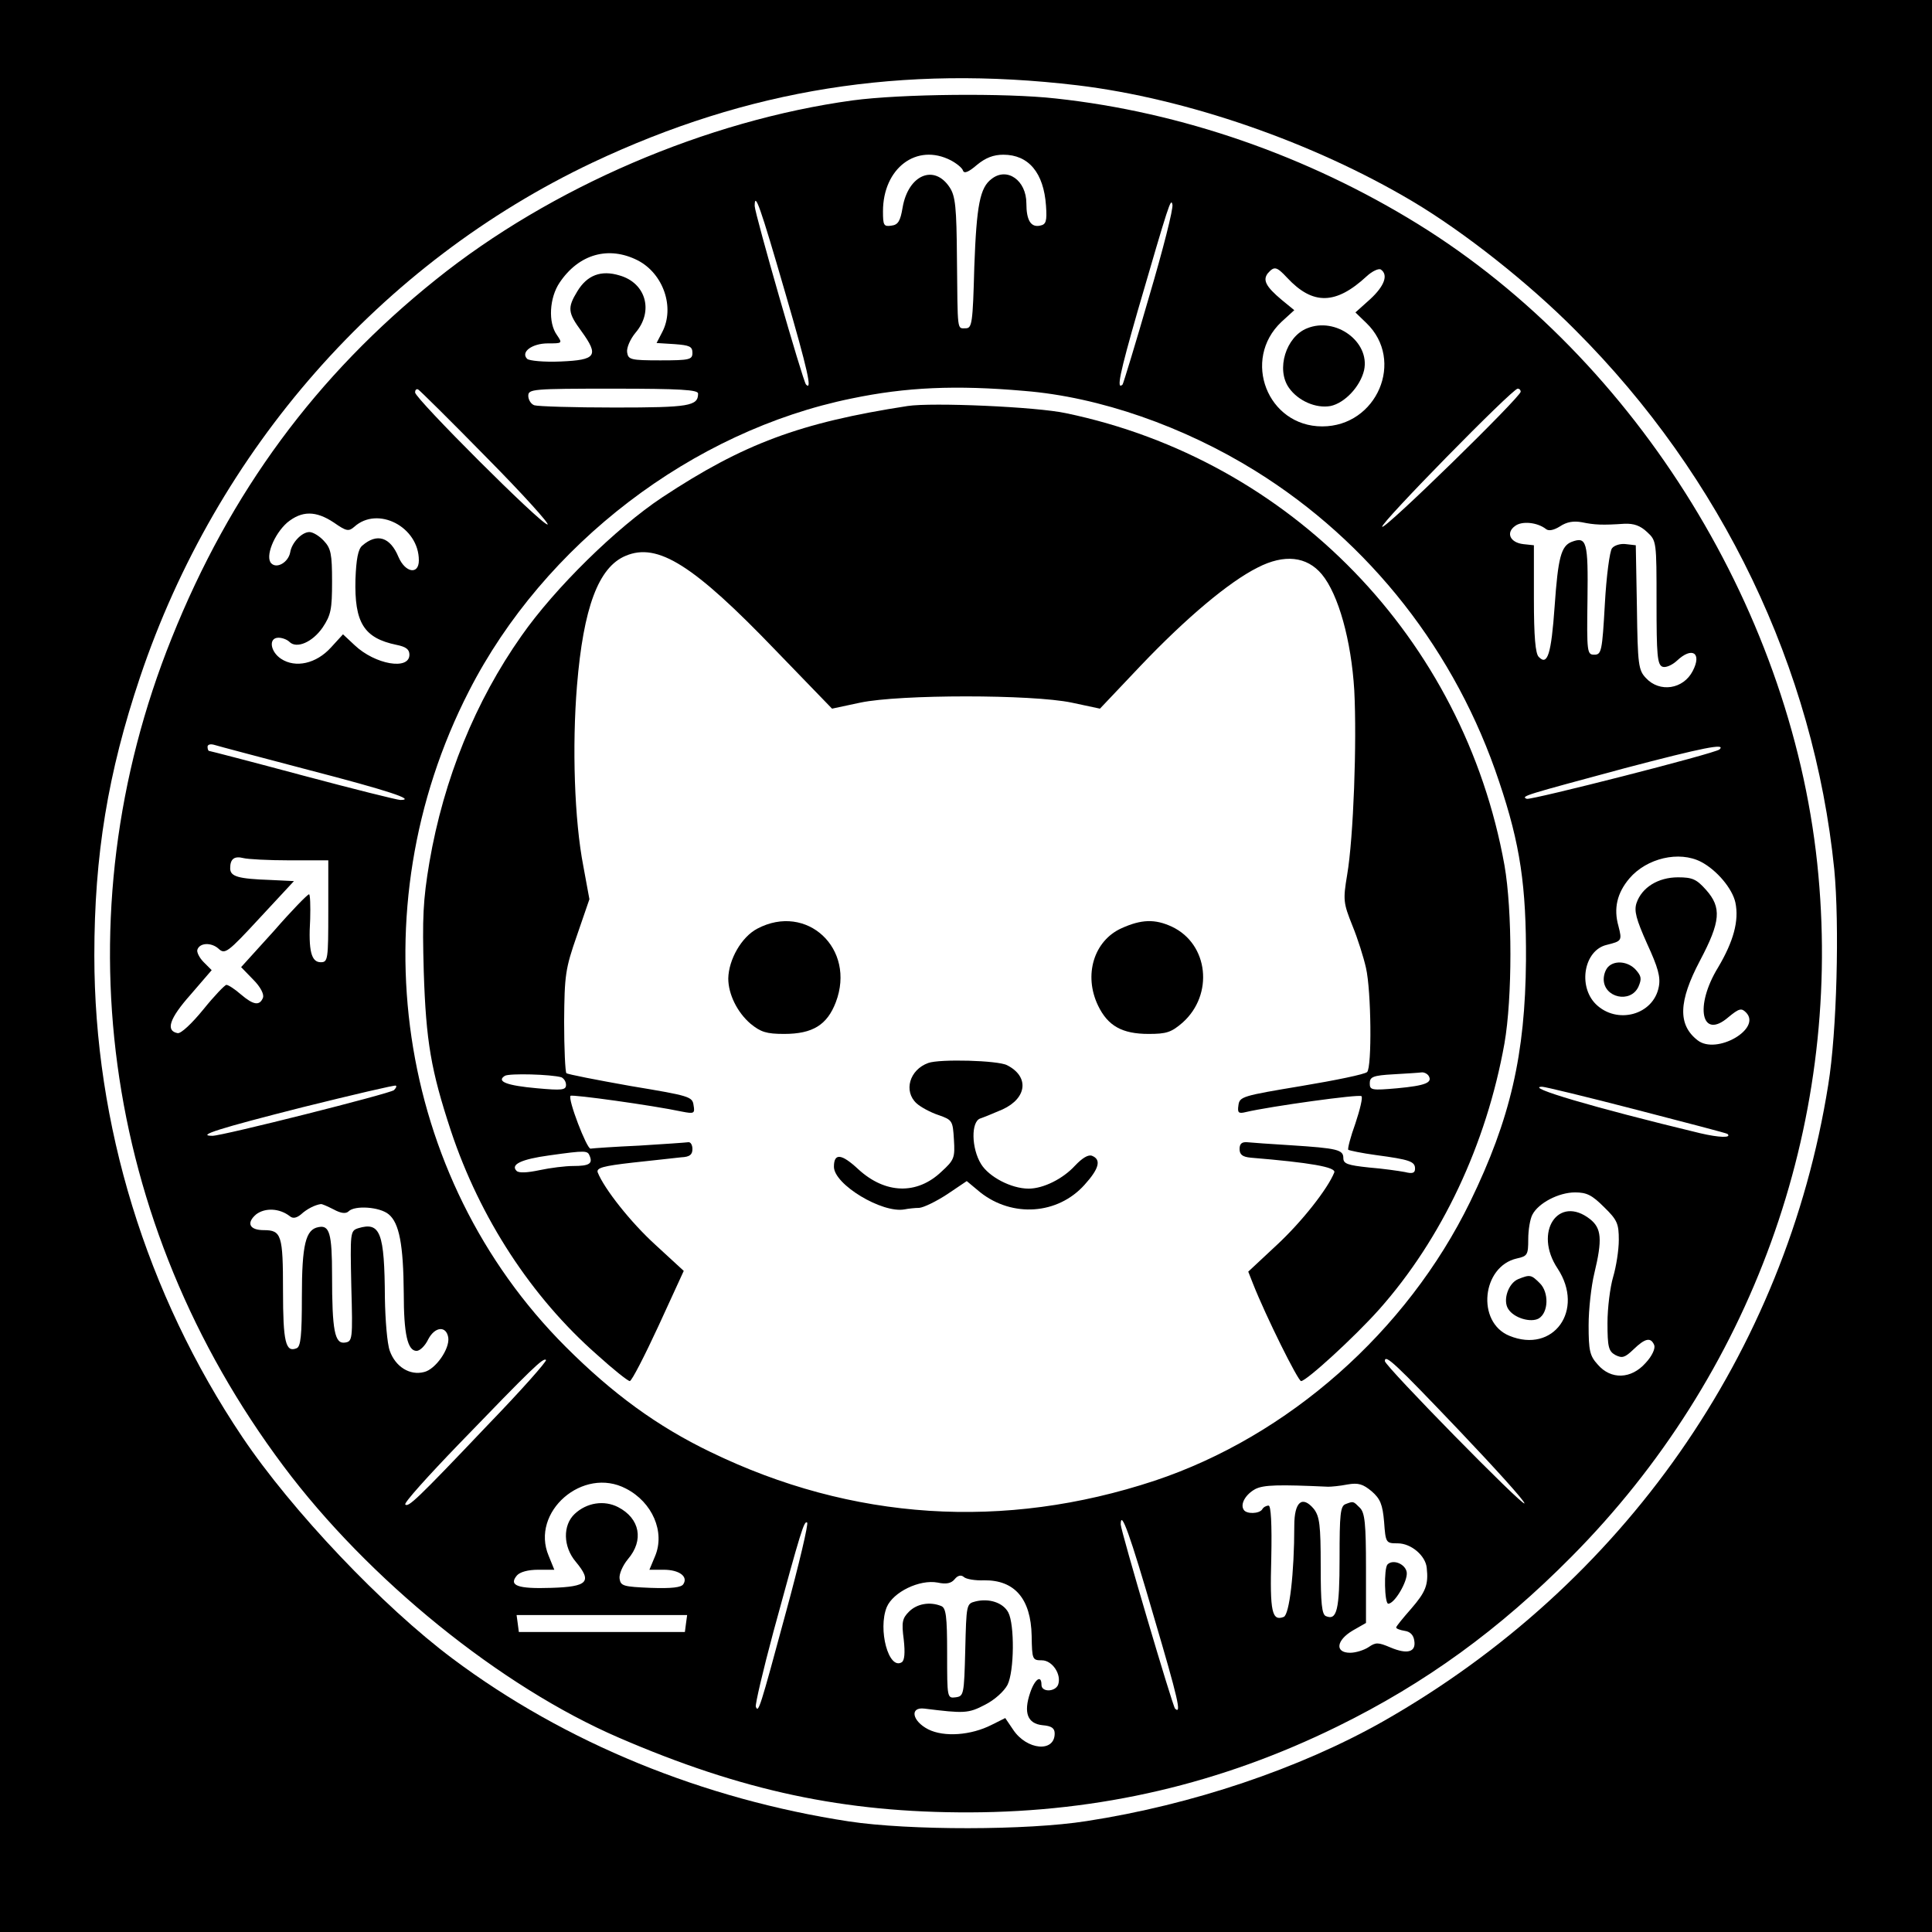 <?xml version="1.0" standalone="no"?>
<!DOCTYPE svg PUBLIC "-//W3C//DTD SVG 20010904//EN"
 "http://www.w3.org/TR/2001/REC-SVG-20010904/DTD/svg10.dtd">
<svg version="1.0" xmlns="http://www.w3.org/2000/svg"
 width="512pt" height="512pt" viewBox="0 0 512 512"
 preserveAspectRatio="xMidYMid meet">

<g transform="translate(0,512) scale(0.1,-0.1)"
fill="#000000" stroke="none">
<path d="M0 2560 l0 -2560 2560 0 2560 0 0 2560 0 2560 -2560 0 -2560 0 0
-2560z m2855 2334 c290 -35 625 -151 889 -308 136 -81 306 -215 431 -341 389
-389 632 -896 686 -1429 14 -146 7 -431 -16 -571 -113 -710 -543 -1325 -1180
-1687 -221 -125 -506 -221 -785 -264 -157 -25 -471 -25 -630 -1 -386 59 -752
208 -1050 431 -185 138 -427 393 -558 588 -255 380 -392 828 -392 1276 0 266
36 484 121 737 203 604 638 1098 1199 1364 413 195 821 260 1285 205z"/>
<path d="M2260 4854 c-387 -53 -800 -230 -1105 -475 -317 -254 -545 -563 -700
-950 -296 -736 -186 -1550 296 -2194 225 -301 576 -585 889 -720 326 -141 598
-199 930 -198 345 1 666 76 975 228 232 114 428 256 620 450 476 480 715 1139
654 1805 -62 689 -479 1366 -1061 1726 -293 181 -627 297 -960 333 -133 15
-411 12 -538 -5z m260 -159 c15 -8 30 -20 32 -27 3 -9 15 -4 37 15 23 19 44
27 70 27 67 0 107 -48 113 -135 3 -42 0 -50 -16 -53 -24 -5 -36 14 -36 59 0
61 -51 97 -92 65 -31 -23 -40 -69 -46 -233 -4 -150 -6 -163 -23 -163 -23 0
-21 -12 -23 185 -1 135 -4 165 -19 188 -41 63 -110 34 -125 -53 -6 -36 -12
-46 -30 -48 -20 -3 -22 1 -22 38 0 114 89 182 180 135z m-439 -351 c60 -206
72 -261 55 -243 -8 8 -136 454 -136 473 0 40 14 1 81 -230z m964 -11 c-36
-125 -68 -229 -70 -232 -17 -16 -8 28 40 195 83 285 88 301 92 282 3 -10 -25
-120 -62 -245z m-1355 97 c68 -35 99 -125 65 -190 l-15 -29 48 -3 c39 -3 47
-6 47 -23 0 -18 -7 -20 -85 -20 -79 0 -85 2 -88 21 -2 12 8 35 22 52 49 57 28
132 -42 152 -49 15 -86 1 -112 -42 -27 -44 -25 -57 11 -106 47 -65 39 -76 -55
-80 -44 -2 -84 2 -89 7 -18 18 13 41 55 41 38 0 39 0 24 22 -24 33 -20 99 7
139 51 76 130 98 207 59z m1721 -46 c68 -73 129 -72 211 4 14 13 31 21 37 18
21 -14 10 -44 -28 -79 l-39 -35 29 -28 c103 -99 28 -274 -117 -274 -145 0
-214 177 -108 277 l34 31 -33 27 c-43 36 -51 53 -37 71 17 19 23 18 51 -12z
m-696 -300 c199 -16 422 -94 612 -212 303 -188 532 -480 646 -824 56 -166 72
-277 71 -473 -2 -249 -41 -420 -148 -640 -168 -344 -482 -621 -836 -739 -399
-132 -802 -106 -1177 76 -141 68 -259 154 -384 279 -450 450 -554 1157 -256
1738 199 389 592 689 1014 775 144 30 276 36 458 20z m-1425 -177 c96 -97 168
-177 161 -177 -17 0 -351 334 -351 350 0 6 3 10 8 8 4 -2 86 -83 182 -181z
m560 170 c0 -33 -23 -37 -221 -37 -109 0 -204 3 -213 6 -9 3 -16 15 -16 25 0
18 11 19 225 19 178 0 225 -3 225 -13z m2180 5 c0 -14 -360 -366 -367 -358 -7
7 345 366 359 366 5 0 8 -4 8 -8z m-3145 -347 c33 -23 39 -24 54 -11 62 56
171 0 171 -89 0 -39 -36 -33 -54 9 -22 53 -57 64 -96 30 -11 -9 -16 -36 -18
-89 -3 -115 22 -156 109 -174 25 -5 34 -12 34 -26 0 -42 -91 -26 -145 25 l-31
29 -32 -35 c-39 -43 -94 -55 -132 -30 -29 19 -34 56 -7 56 10 0 23 -5 29 -11
19 -19 61 -1 88 38 22 33 25 48 25 122 0 73 -3 88 -22 108 -12 13 -29 23 -38
23 -20 0 -47 -28 -51 -54 -5 -26 -35 -44 -50 -29 -17 17 7 77 42 108 39 32 76
32 124 0z m3212 -17 c7 -6 21 -3 37 7 18 12 36 15 58 11 34 -7 54 -8 113 -4
25 1 42 -5 60 -22 25 -23 25 -25 25 -187 0 -139 2 -165 16 -170 8 -3 25 4 38
16 40 38 67 21 42 -27 -25 -49 -88 -58 -124 -19 -20 21 -22 35 -24 187 l-3
165 -26 3 c-14 2 -31 -3 -37 -11 -6 -7 -15 -74 -19 -148 -7 -125 -9 -134 -28
-134 -19 0 -20 6 -18 147 2 153 -2 167 -42 152 -28 -11 -36 -42 -45 -170 -9
-128 -19 -159 -42 -135 -9 8 -13 54 -13 154 l0 142 -28 3 c-35 4 -47 30 -22
48 18 14 59 10 82 -8z m-3277 -639 c208 -54 284 -79 241 -79 -8 0 -124 29
-259 65 -134 36 -246 65 -248 65 -2 0 -4 5 -4 11 0 6 8 8 18 5 9 -3 123 -33
252 -67z m3737 55 c-9 -10 -500 -135 -511 -131 -17 7 -4 10 259 81 209 55 270
67 252 50z m-3789 -294 l102 0 0 -135 c0 -128 -1 -135 -20 -135 -25 0 -33 30
-28 114 1 36 0 66 -3 66 -4 0 -46 -43 -93 -97 l-87 -96 32 -33 c20 -20 29 -39
26 -48 -9 -22 -25 -20 -59 9 -16 14 -33 25 -38 25 -4 0 -32 -29 -61 -65 -31
-38 -59 -64 -68 -63 -33 6 -22 39 34 102 l56 65 -21 21 c-12 12 -19 27 -17 33
6 19 37 20 56 3 17 -16 24 -11 109 81 l91 98 -62 3 c-86 3 -107 9 -107 31 0
25 11 33 35 27 11 -3 66 -6 123 -6z m3740 -4 c42 -22 83 -71 91 -108 10 -48
-5 -103 -46 -172 -63 -103 -44 -193 27 -132 29 24 35 25 47 13 43 -43 -78
-113 -128 -74 -53 41 -51 103 6 211 55 104 58 141 16 188 -25 28 -36 33 -74
33 -53 0 -96 -27 -110 -68 -7 -21 -1 -43 28 -108 29 -63 36 -88 31 -114 -14
-75 -111 -101 -167 -46 -48 48 -31 143 29 157 40 10 41 11 31 50 -13 46 -4 87
29 126 46 54 132 74 190 44z m-3464 -605 c-10 -9 -454 -121 -481 -121 -45 0
19 20 240 76 133 33 244 59 246 57 3 -2 0 -7 -5 -12z m3293 -52 c131 -34 239
-62 241 -64 12 -11 -22 -10 -73 2 -282 68 -468 123 -418 123 7 0 119 -27 250
-61z m-86 -258 c35 -34 39 -44 39 -87 0 -27 -7 -71 -15 -98 -8 -27 -15 -82
-15 -122 0 -64 3 -75 21 -85 18 -9 25 -7 48 15 31 30 46 33 55 11 3 -9 -6 -29
-23 -47 -38 -43 -92 -45 -127 -4 -21 23 -24 37 -24 104 0 42 7 104 15 137 22
91 19 120 -11 144 -84 66 -151 -34 -86 -131 72 -110 -11 -226 -128 -178 -88
36 -73 184 20 205 28 6 30 10 30 51 0 25 5 54 11 65 16 31 70 59 113 59 31 0
45 -7 77 -39z m-3367 -6 c20 -11 33 -12 40 -5 16 16 82 12 106 -8 28 -23 39
-80 40 -209 0 -108 10 -153 34 -153 9 0 23 14 31 31 18 34 48 36 53 4 4 -30
-34 -84 -64 -91 -38 -10 -76 14 -91 56 -7 19 -12 82 -13 140 -1 174 -12 203
-71 185 -21 -7 -21 -11 -18 -154 4 -142 3 -146 -17 -149 -27 -4 -34 32 -34
178 0 112 -7 134 -36 128 -34 -6 -44 -46 -44 -184 0 -103 -3 -133 -14 -137
-29 -12 -36 16 -36 153 0 147 -4 160 -51 160 -38 0 -47 19 -20 42 24 18 62 16
89 -5 8 -7 18 -5 30 5 15 14 37 25 52 27 3 1 18 -6 34 -14z m408 -572 c-189
-199 -210 -218 -218 -210 -4 4 60 75 141 159 196 203 225 231 232 224 3 -3
-66 -81 -155 -173z m2573 -12 c96 -101 175 -188 175 -195 -1 -12 -370 364
-370 377 0 20 29 -8 195 -182z m-2206 -156 c70 -36 104 -115 77 -179 l-15 -36
38 0 c41 0 65 -18 52 -38 -5 -9 -31 -12 -87 -10 -72 3 -79 5 -82 24 -2 12 8
35 22 52 43 50 32 108 -26 138 -37 19 -83 12 -115 -18 -32 -30 -31 -87 3 -127
44 -53 32 -66 -65 -69 -89 -3 -114 6 -91 33 8 9 29 15 56 15 l43 0 -15 37
c-49 116 91 238 205 178z m1861 5 c8 0 31 2 51 6 29 5 41 1 64 -18 23 -20 29
-35 33 -81 4 -56 5 -57 36 -57 36 0 74 -33 77 -65 5 -45 -3 -64 -41 -108 -22
-25 -40 -47 -40 -50 0 -3 10 -7 23 -9 14 -2 23 -11 25 -26 5 -30 -18 -37 -63
-18 -33 14 -39 14 -58 1 -12 -8 -34 -15 -49 -15 -41 0 -37 33 7 59 l35 20 0
145 c0 118 -3 147 -16 160 -18 18 -17 18 -38 10 -14 -5 -16 -27 -16 -143 0
-138 -7 -166 -36 -154 -11 4 -14 34 -14 133 0 109 -3 131 -18 151 -31 37 -52
19 -52 -44 0 -127 -13 -236 -28 -242 -31 -12 -37 13 -33 155 2 93 -1 140 -7
140 -6 0 -14 -4 -17 -10 -8 -12 -42 -13 -49 -1 -10 15 5 41 31 55 22 11 61 12
193 6z m-1437 -332 c-70 -259 -73 -268 -80 -251 -2 6 19 96 47 200 73 268 81
294 89 288 4 -2 -21 -109 -56 -237z m975 -13 c64 -217 74 -260 56 -243 -7 8
-143 469 -144 488 0 42 25 -28 88 -245z m-450 97 c81 1 124 -49 126 -147 1
-63 2 -65 27 -65 28 0 53 -38 43 -65 -8 -19 -44 -20 -44 0 0 28 -18 15 -30
-21 -18 -53 -7 -82 33 -86 24 -2 32 -8 32 -22 0 -51 -74 -44 -110 10 l-21 31
-36 -18 c-55 -28 -126 -33 -168 -12 -43 22 -50 60 -10 55 105 -13 116 -13 160
10 26 13 51 36 60 53 18 36 19 160 2 192 -14 26 -51 38 -87 29 -24 -6 -24 -8
-27 -129 -3 -118 -4 -122 -25 -125 -23 -3 -23 -2 -23 116 0 100 -3 121 -16
126 -30 12 -64 6 -85 -15 -18 -18 -20 -28 -14 -74 4 -36 2 -55 -5 -60 -35 -22
-64 87 -40 146 17 40 87 74 135 65 23 -5 36 -2 45 9 8 10 17 12 24 6 6 -6 31
-10 54 -9z m-790 -114 l-3 -23 -220 0 -220 0 -3 23 -3 22 226 0 226 0 -3 -22z"/>
<path d="M3464 4250 c-56 -22 -83 -109 -48 -158 24 -34 71 -55 110 -48 38 8
79 52 89 95 16 75 -75 142 -151 111z"/>
<path d="M2405 4044 c-285 -44 -435 -100 -650 -242 -122 -81 -285 -241 -373
-367 -122 -173 -206 -379 -244 -600 -17 -101 -19 -147 -15 -290 6 -185 19
-261 72 -422 77 -231 213 -440 387 -593 43 -39 82 -70 87 -70 5 0 39 66 76
146 l67 146 -75 69 c-66 60 -136 149 -153 192 -4 12 14 17 93 26 54 6 112 12
128 14 23 1 30 7 30 22 0 11 -5 19 -11 18 -7 -1 -65 -5 -130 -9 -66 -3 -123
-7 -129 -8 -10 -1 -61 132 -53 140 5 4 216 -25 296 -42 31 -6 34 -5 30 17 -3
23 -11 25 -167 51 -90 16 -167 31 -170 34 -3 3 -6 65 -6 137 1 123 3 139 34
228 l33 96 -16 87 c-24 123 -30 319 -17 478 17 208 57 315 129 345 85 36 180
-24 398 -251 l149 -154 75 16 c105 22 455 22 560 0 l75 -16 108 114 c121 127
234 222 310 260 70 36 130 30 170 -18 44 -53 78 -175 86 -308 7 -136 -2 -390
-19 -489 -11 -66 -10 -74 14 -134 14 -34 30 -85 36 -112 14 -61 16 -263 3
-276 -6 -6 -84 -22 -174 -37 -156 -26 -164 -28 -167 -51 -3 -20 0 -23 20 -18
64 15 301 48 306 42 4 -3 -4 -36 -16 -72 -13 -36 -21 -67 -19 -70 3 -2 36 -9
73 -14 90 -12 104 -17 104 -36 0 -12 -7 -14 -27 -9 -16 3 -58 9 -95 12 -57 6
-68 10 -68 25 0 22 -15 26 -140 34 -52 3 -104 7 -115 8 -14 1 -20 -4 -20 -18
0 -15 8 -21 30 -23 157 -13 226 -25 221 -39 -17 -43 -86 -131 -153 -193 l-75
-70 13 -33 c34 -86 119 -257 127 -257 14 0 141 116 207 190 166 187 284 437
332 705 21 121 21 352 0 472 -108 601 -567 1074 -1162 1198 -78 17 -355 29
-420 19z m-917 -1779 c6 -3 12 -11 12 -20 0 -14 -11 -15 -77 -9 -79 7 -109 18
-85 33 12 7 123 4 150 -4z m2298 4 c11 -18 -8 -26 -83 -33 -68 -6 -73 -5 -73
13 0 17 8 21 63 24 34 2 67 4 74 5 6 1 15 -3 19 -9z m-2223 -213 c8 -20 -2
-26 -44 -26 -21 0 -61 -5 -89 -11 -33 -7 -55 -8 -61 -2 -17 17 13 31 86 41
100 14 102 13 108 -2z"/>
<path d="M2007 2659 c-42 -22 -76 -82 -77 -132 0 -42 24 -90 59 -120 27 -22
42 -27 89 -27 76 0 114 24 137 84 54 142 -77 264 -208 195z"/>
<path d="M2972 2660 c-73 -33 -101 -124 -62 -205 26 -54 64 -75 134 -75 47 0
60 4 90 30 83 74 69 208 -28 254 -45 21 -81 20 -134 -4z"/>
<path d="M2460 2303 c-50 -18 -66 -75 -31 -107 11 -10 37 -24 58 -31 37 -13
38 -15 41 -65 3 -48 1 -54 -33 -85 -65 -62 -149 -59 -220 6 -45 42 -65 44 -65
7 0 -47 128 -124 187 -113 10 2 28 4 39 4 12 1 45 17 74 36 l52 35 36 -30 c85
-67 205 -59 276 20 39 43 45 67 20 77 -10 4 -26 -6 -45 -26 -32 -35 -84 -61
-123 -61 -46 0 -105 31 -126 65 -26 42 -27 113 -2 121 9 3 36 14 59 24 65 30
71 87 12 117 -24 13 -179 17 -209 6z"/>
<path d="M4262 2558 c-7 -7 -12 -21 -12 -33 0 -49 71 -65 92 -20 9 21 8 28 -7
45 -20 22 -55 26 -73 8z"/>
<path d="M4023 1730 c-26 -11 -41 -56 -26 -79 15 -24 60 -37 81 -25 26 16 27
69 3 93 -23 23 -26 24 -58 11z"/>
<path d="M3677 974 c-10 -11 -8 -104 2 -104 17 0 52 60 49 83 -3 22 -36 36
-51 21z"/>
</g>
</svg>
